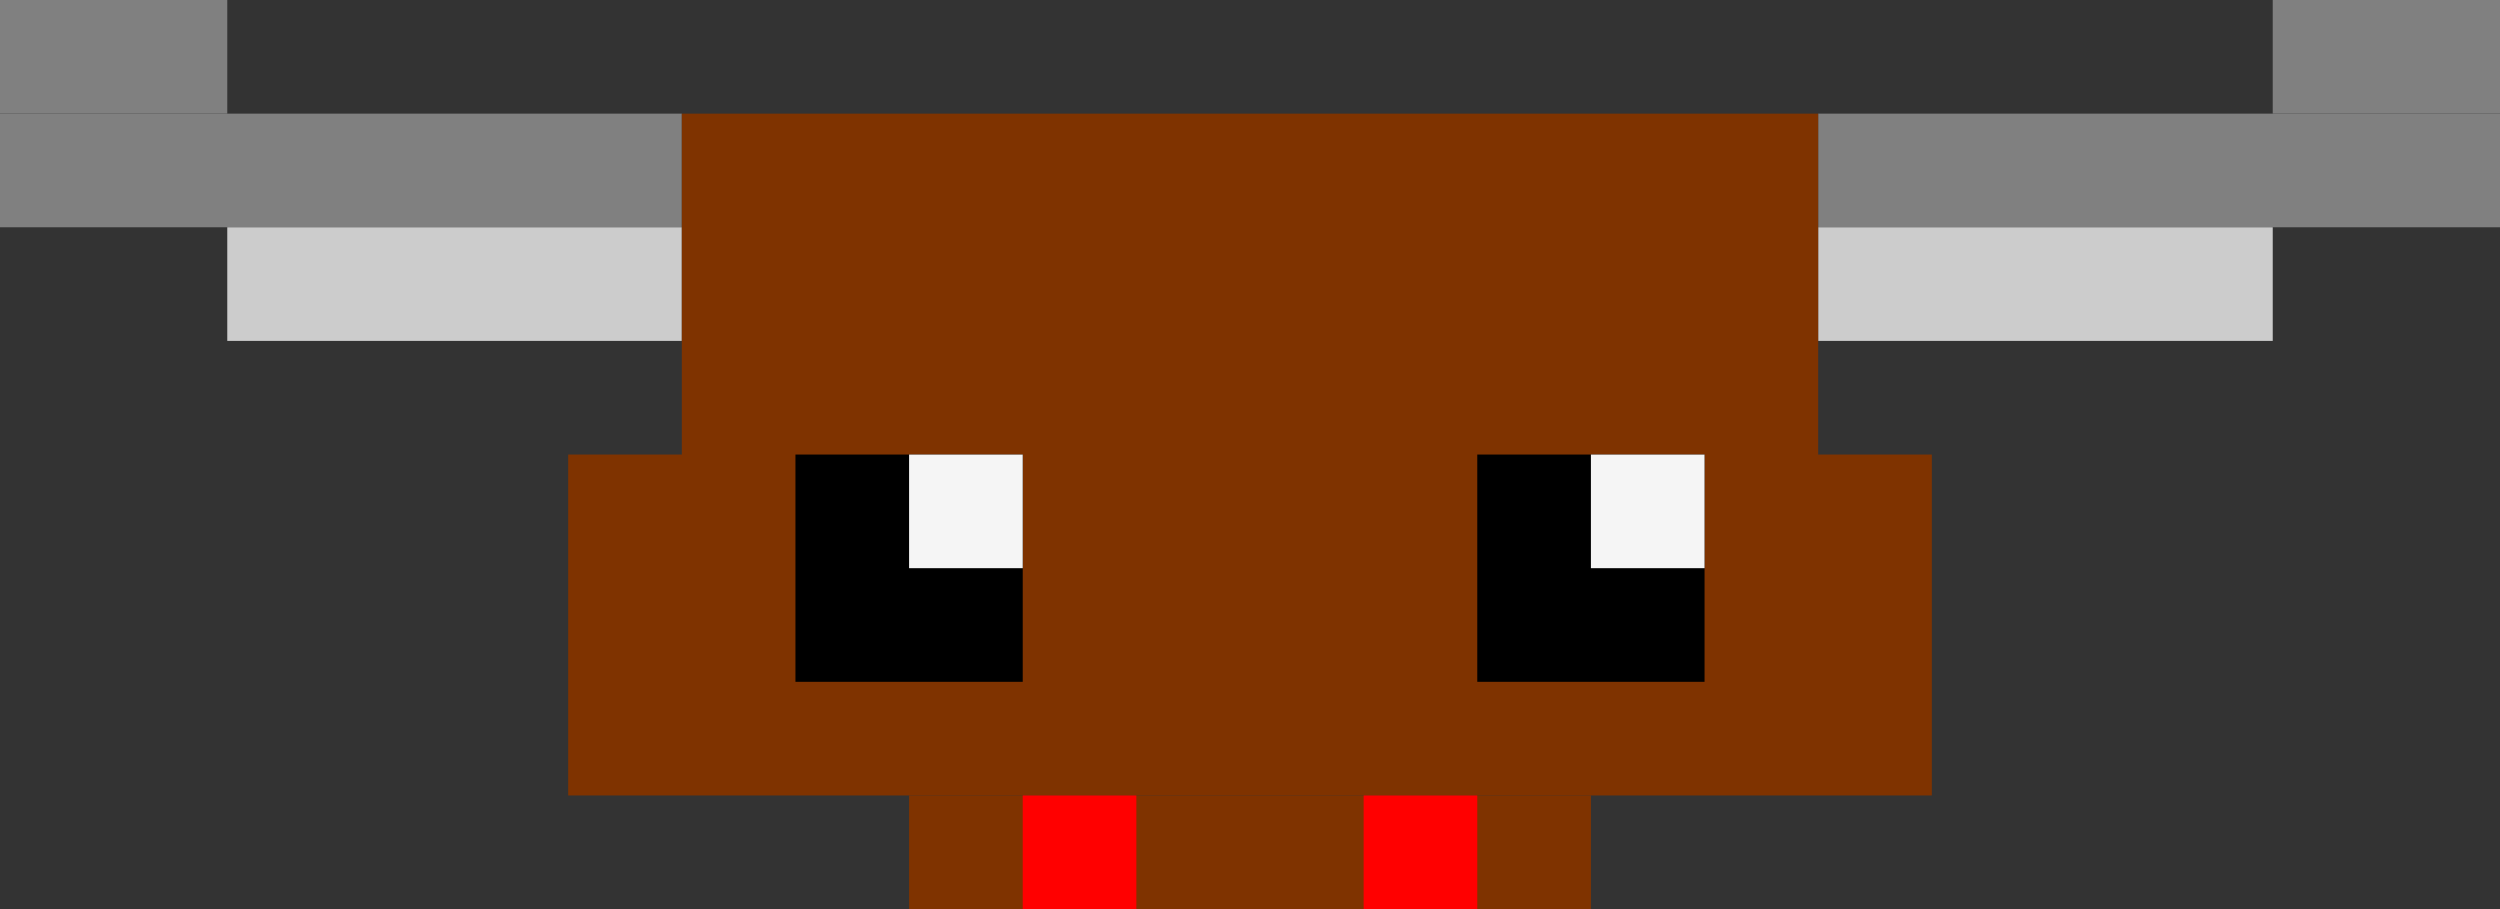 <svg width="220" height="80" viewBox="0 0 220 80" fill="none" xmlns="http://www.w3.org/2000/svg">
<rect x="0" y="0" width="220" height="80" fill="#333333" stroke="none"/>
<rect x="50" y="40" width="120" height="30" fill="#7F3300"/>
<rect x="80" y="70" width="60" height="10" fill="#7F3300"/>
<rect y="10" width="60" height="10" fill="#808080"/>
<rect x="160" y="10" width="60" height="10" fill="#808080"/>
<rect x="20" y="20" width="40" height="10" fill="#CCCCCC"/>
<rect x="160" y="20" width="40" height="10" fill="#CCCCCC"/>
<rect x="60" y="10" width="100" height="40" fill="#7F3300"/>
<rect x="70" y="40" width="20" height="20" fill="black"/>
<rect x="130" y="40" width="20" height="20" fill="black"/>
<rect x="80" y="40" width="10" height="10" fill="#F5F5F5"/>
<rect x="140" y="40" width="10" height="10" fill="#F5F5F5"/>
<rect x="90" y="70" width="10" height="10" fill="#FF0000"/>
<rect x="120" y="70" width="10" height="10" fill="#FF0000"/>
<rect width="20" height="10" fill="#808080"/>
<rect x="200" width="20" height="10" fill="#808080"/>
</svg>
